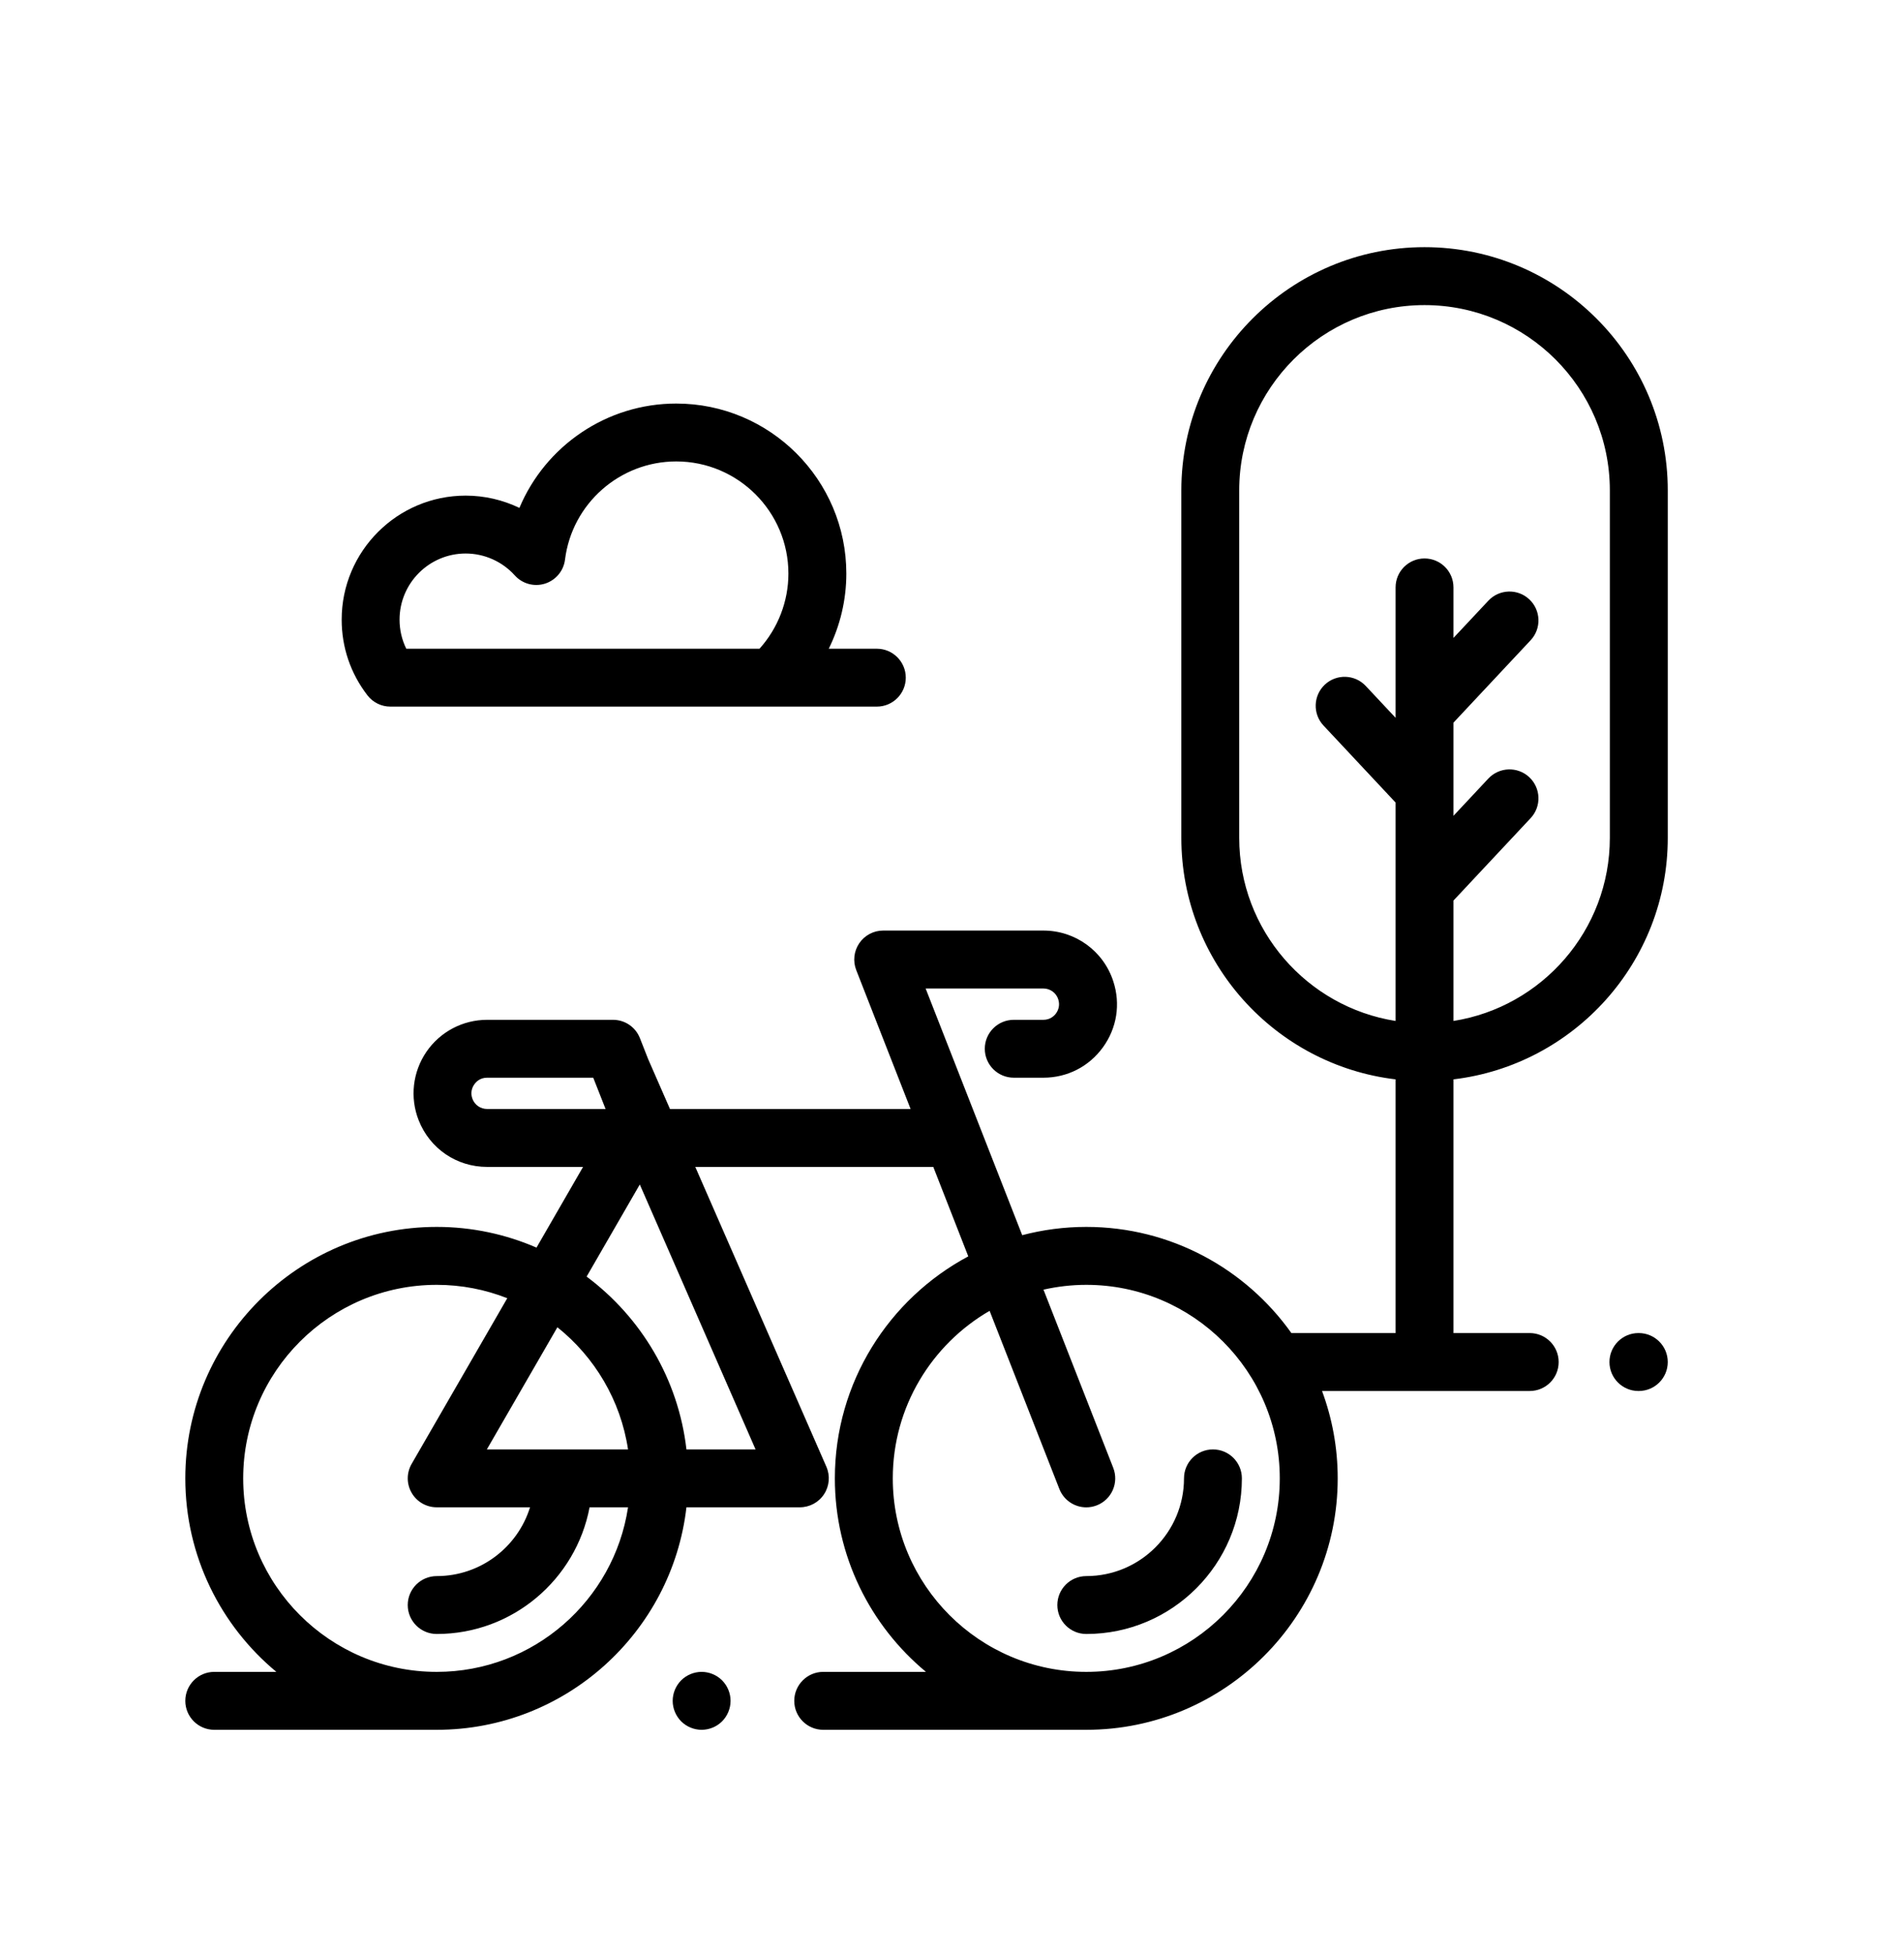 <svg width="39" height="40" viewBox="0 0 40 40" fill="none" xmlns="http://www.w3.org/2000/svg">
<path d="M15.17 34.784C15.057 34.671 14.9 34.606 14.74 34.606C14.58 34.606 14.423 34.671 14.31 34.784C14.197 34.898 14.132 35.054 14.132 35.215C14.132 35.374 14.197 35.531 14.31 35.645C14.423 35.758 14.58 35.823 14.74 35.823C14.9 35.823 15.057 35.758 15.17 35.645C15.283 35.531 15.348 35.374 15.348 35.215C15.348 35.054 15.283 34.898 15.17 34.784Z" fill="currentColor"/>
<path d="M25.482 29.933C25.146 29.933 24.874 30.205 24.874 30.541C24.874 31.673 23.953 32.594 22.821 32.594C22.485 32.594 22.213 32.866 22.213 33.202C22.213 33.538 22.485 33.81 22.821 33.81C24.624 33.81 26.09 32.344 26.09 30.541C26.09 30.205 25.818 29.933 25.482 29.933Z" fill="currentColor"/>
<path d="M29.927 4.679C27.11 4.679 24.818 6.971 24.818 9.788V17.088C24.818 19.699 26.787 21.858 29.319 22.16V27.489H27.13C26.172 26.141 24.597 25.259 22.821 25.259C22.356 25.259 21.905 25.32 21.475 25.433L19.446 20.251H21.92C22.062 20.251 22.188 20.342 22.232 20.478C22.277 20.617 22.222 20.722 22.186 20.773C22.149 20.824 22.065 20.909 21.92 20.909H21.298C20.962 20.909 20.689 21.181 20.689 21.517C20.689 21.853 20.962 22.125 21.298 22.125H21.92C22.42 22.125 22.876 21.893 23.17 21.488C23.464 21.083 23.544 20.578 23.389 20.102C23.182 19.463 22.591 19.034 21.919 19.034H18.554C18.353 19.034 18.165 19.134 18.052 19.3C17.939 19.466 17.915 19.677 17.988 19.864L19.13 22.782H14.075L13.617 21.735L13.444 21.295C13.353 21.062 13.129 20.909 12.878 20.909H10.233C9.722 20.909 9.245 21.161 8.957 21.583C8.669 22.006 8.608 22.542 8.795 23.018C9.029 23.614 9.593 23.999 10.233 23.999H12.249L11.271 25.694C10.628 25.415 9.919 25.259 9.175 25.259C6.262 25.259 3.893 27.629 3.893 30.541C3.893 32.174 4.638 33.637 5.806 34.606H4.501C4.165 34.606 3.893 34.879 3.893 35.215C3.893 35.55 4.165 35.823 4.501 35.823H9.175C11.881 35.823 14.118 33.776 14.421 31.149H16.803C17.008 31.149 17.2 31.046 17.312 30.874C17.425 30.702 17.443 30.485 17.361 30.297L14.607 23.999H19.607L20.342 25.878C18.676 26.768 17.539 28.524 17.539 30.541C17.539 32.174 18.285 33.637 19.453 34.606H17.294C16.959 34.606 16.686 34.879 16.686 35.215C16.686 35.55 16.959 35.823 17.294 35.823H22.821C25.733 35.823 28.103 33.453 28.103 30.541C28.103 29.896 27.986 29.278 27.774 28.706H32.137C32.473 28.706 32.745 28.434 32.745 28.098C32.745 27.762 32.473 27.489 32.137 27.489H30.535V22.16C33.067 21.858 35.037 19.699 35.037 17.088V9.788C35.037 6.971 32.745 4.679 29.927 4.679ZM10.233 22.782C10.097 22.782 9.977 22.701 9.927 22.574C9.872 22.433 9.925 22.322 9.962 22.269C9.998 22.215 10.082 22.125 10.233 22.125H12.463L12.722 22.782H10.233ZM9.175 34.606C6.933 34.606 5.109 32.783 5.109 30.541C5.109 28.3 6.933 26.476 9.175 26.476C9.698 26.476 10.197 26.576 10.657 26.757L8.648 30.237C8.539 30.425 8.539 30.657 8.648 30.845C8.756 31.033 8.957 31.149 9.175 31.149H11.135C10.876 31.985 10.095 32.594 9.175 32.594C8.839 32.594 8.566 32.866 8.566 33.202C8.566 33.538 8.839 33.81 9.175 33.81C10.77 33.81 12.1 32.662 12.386 31.149H13.194C12.9 33.103 11.209 34.606 9.175 34.606ZM10.228 29.933L11.71 27.367C12.491 27.992 13.038 28.899 13.194 29.933H10.228ZM15.873 29.933H14.421C14.25 28.45 13.463 27.153 12.324 26.303L13.441 24.368L15.873 29.933ZM22.821 34.606C20.579 34.606 18.756 32.783 18.756 30.541C18.756 29.039 19.575 27.726 20.79 27.022L22.255 30.763C22.349 31.003 22.578 31.15 22.821 31.15C22.895 31.15 22.97 31.136 23.043 31.108C23.356 30.985 23.51 30.632 23.387 30.319L21.922 26.577C22.212 26.512 22.512 26.476 22.821 26.476C25.063 26.476 26.886 28.299 26.886 30.541C26.886 32.782 25.062 34.606 22.821 34.606ZM33.82 17.088C33.82 19.027 32.394 20.64 30.535 20.933V18.404L32.156 16.673C32.386 16.428 32.373 16.043 32.128 15.813C31.883 15.584 31.498 15.596 31.268 15.841L30.535 16.624V14.667L32.156 12.936C32.386 12.691 32.373 12.306 32.128 12.077C31.883 11.847 31.498 11.86 31.268 12.105L30.535 12.887V11.826C30.535 11.49 30.263 11.218 29.927 11.218C29.591 11.218 29.319 11.49 29.319 11.826V14.565L28.693 13.897C28.463 13.651 28.078 13.639 27.833 13.868C27.588 14.098 27.575 14.483 27.805 14.728L29.319 16.345V20.933C27.46 20.64 26.034 19.027 26.034 17.088V9.788C26.034 7.642 27.781 5.896 29.927 5.896C32.074 5.896 33.82 7.642 33.82 9.788V17.088Z" fill="currentColor"/>
<path d="M34.428 27.489H34.42C34.085 27.489 33.812 27.762 33.812 28.098C33.812 28.433 34.085 28.706 34.42 28.706H34.428C34.764 28.706 35.037 28.433 35.037 28.098C35.037 27.762 34.764 27.489 34.428 27.489Z" fill="currentColor"/>
<path d="M18.421 13.114H17.411C17.651 12.627 17.78 12.088 17.78 11.536C17.78 9.566 16.177 7.964 14.207 7.964C12.74 7.964 11.456 8.858 10.912 10.156C10.563 9.988 10.178 9.898 9.783 9.898C8.346 9.898 7.178 11.066 7.178 12.503C7.178 13.084 7.365 13.634 7.72 14.094C7.835 14.243 8.013 14.33 8.201 14.33H18.421C18.756 14.33 19.029 14.058 19.029 13.722C19.029 13.386 18.756 13.114 18.421 13.114ZM15.956 13.114H8.535C8.442 12.925 8.394 12.718 8.394 12.503C8.394 11.737 9.017 11.114 9.783 11.114C10.176 11.114 10.552 11.282 10.815 11.574C10.974 11.751 11.222 11.818 11.449 11.747C11.676 11.675 11.841 11.478 11.87 11.242C12.017 10.066 13.021 9.18 14.207 9.18C15.506 9.18 16.563 10.237 16.563 11.536C16.563 12.119 16.344 12.683 15.956 13.114Z" fill="currentColor"/>
</svg>
